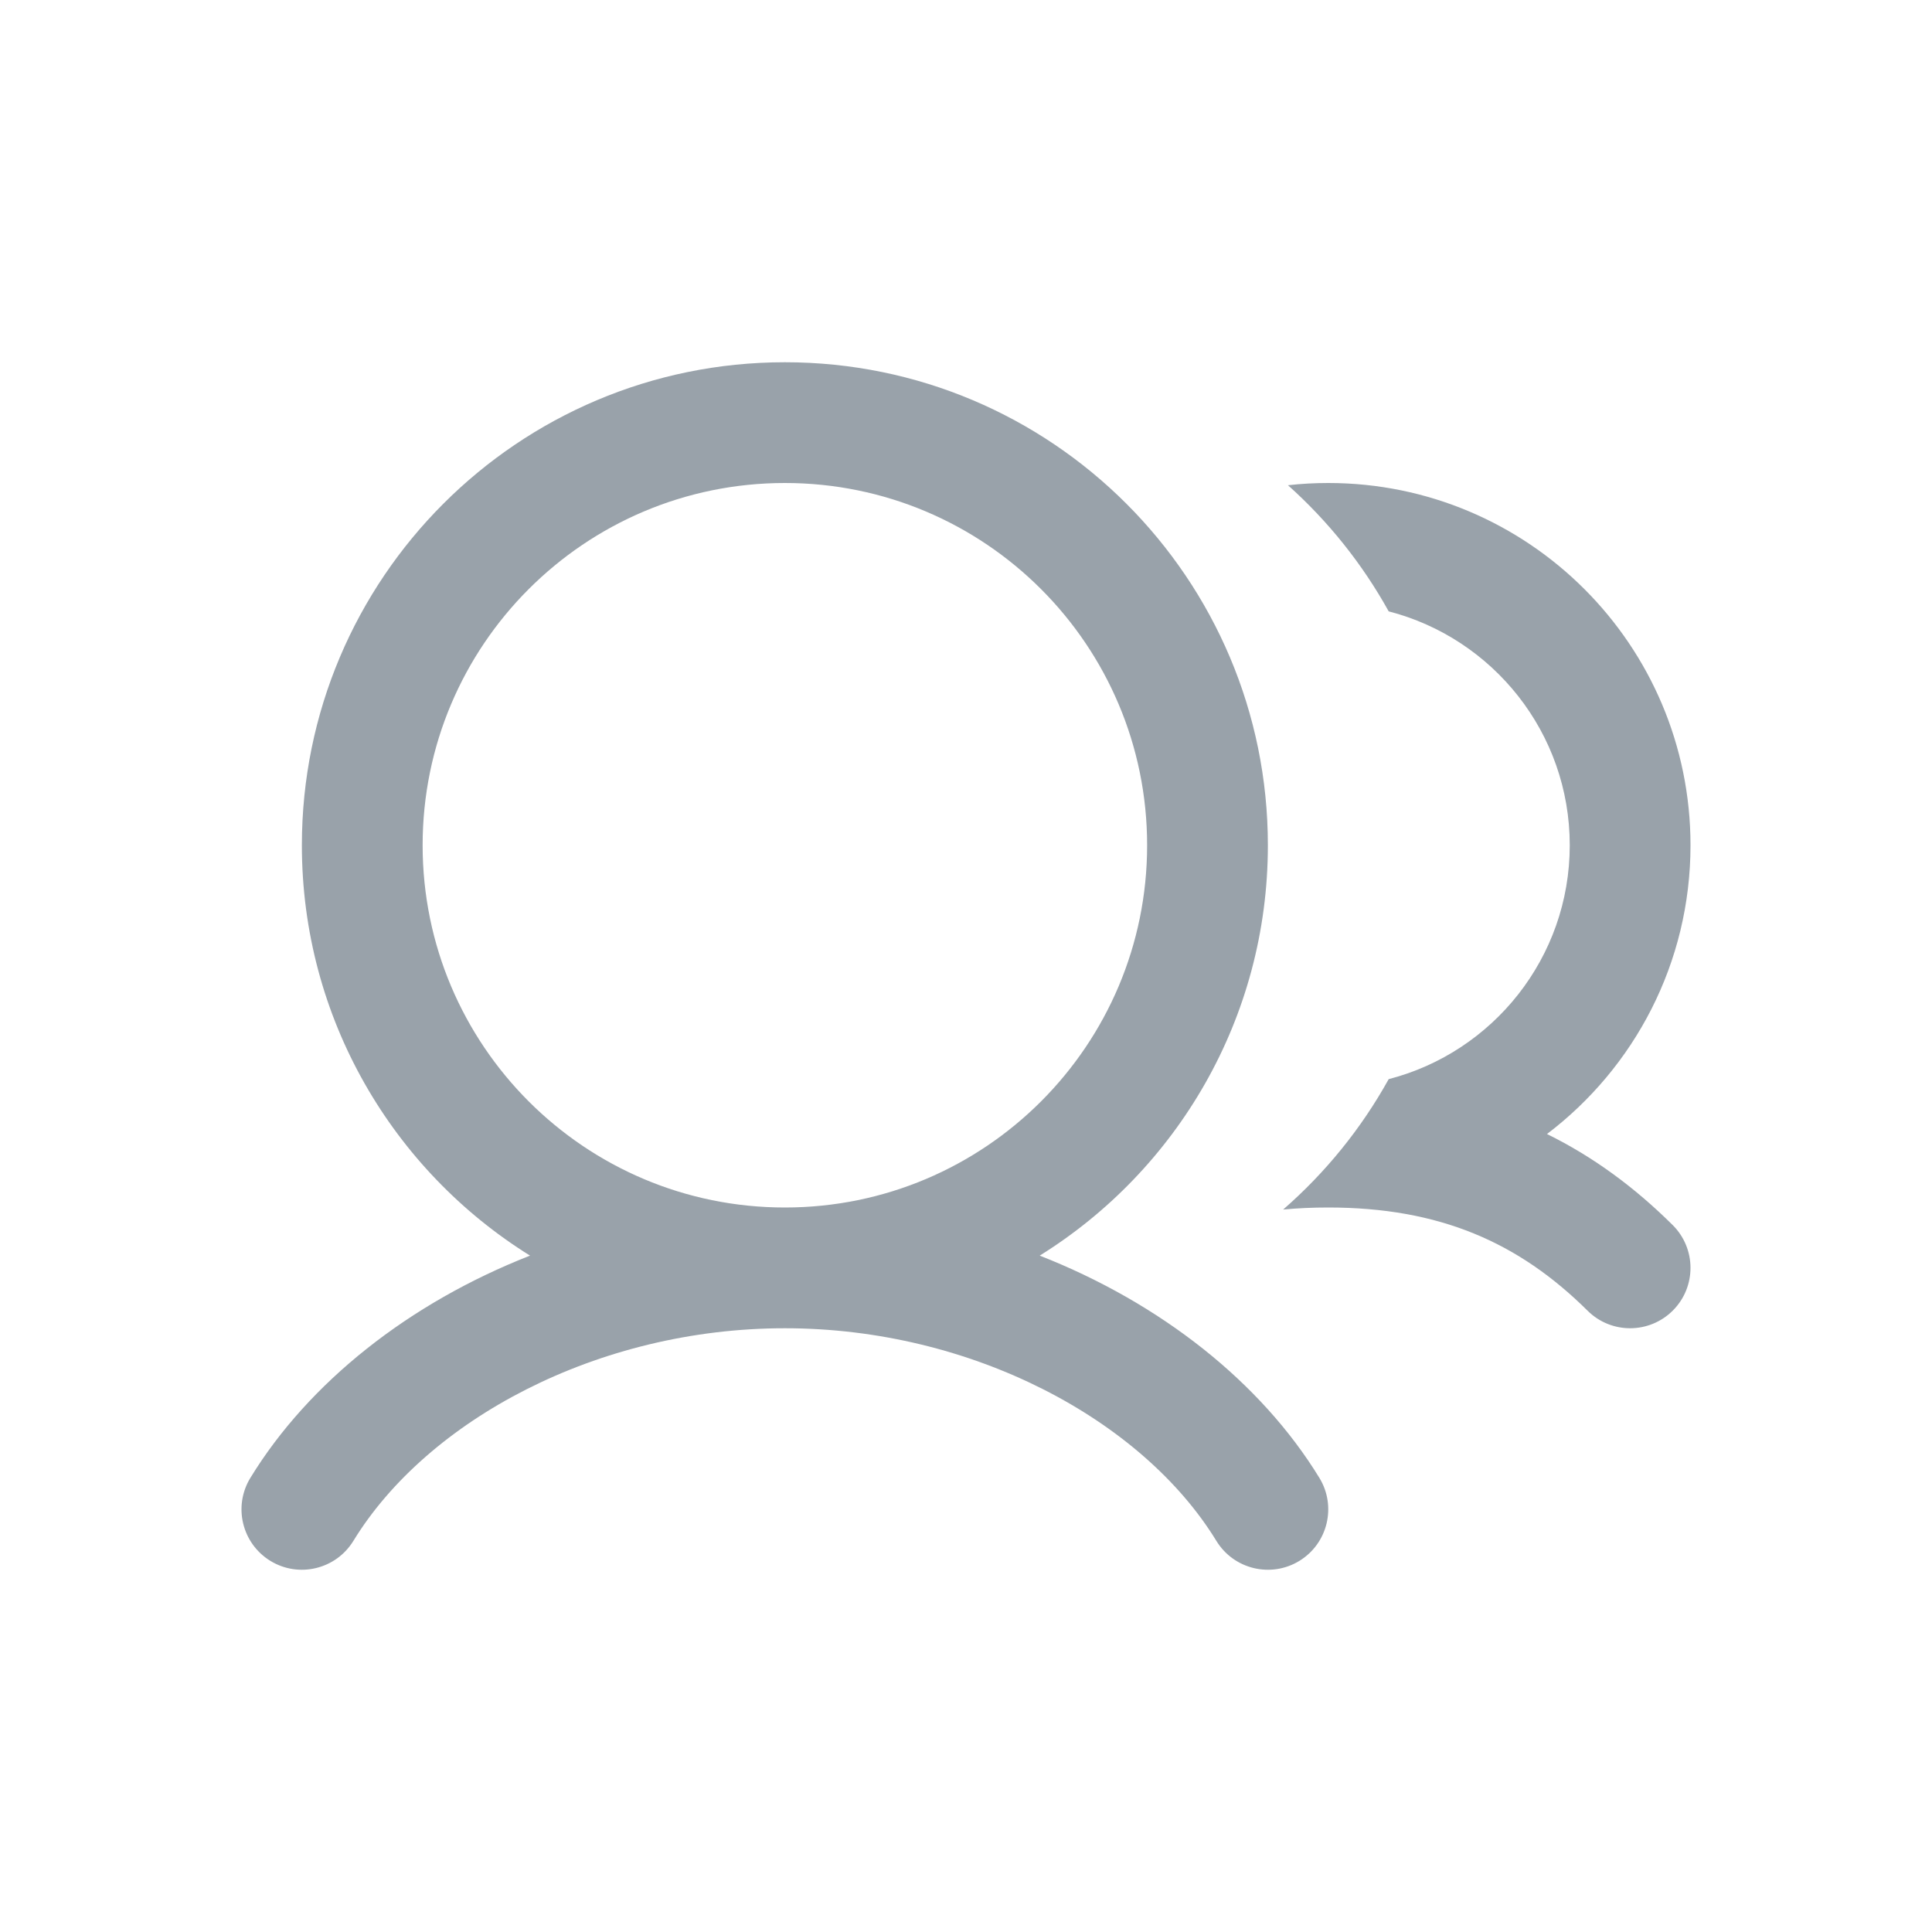 <?xml version="1.0" encoding="UTF-8"?>
<svg width="32px" height="32px" viewBox="0 0 32 32" version="1.1" xmlns="http://www.w3.org/2000/svg" xmlns:xlink="http://www.w3.org/1999/xlink">
    <!-- Generator: Sketch 58 (84663) - https://sketch.com -->
    <title>32PX(16PX)iconfont/popular1</title>
    <desc>Created with Sketch.</desc>
    <g id="32PX(16PX)iconfont/popular1" stroke="none" stroke-width="1" fill="none" fill-rule="evenodd">
        <path d="M13,6 C17.418,6 21,9.582 21,14 C21,16.869 19.49,19.385 17.221,20.797 C19.224,21.583 20.884,22.895 21.853,24.478 C22.141,24.949 21.993,25.564 21.522,25.853 C21.051,26.141 20.435,25.993 20.147,25.522 C18.922,23.521 16.104,22 13,22 C9.896,22 7.078,23.521 5.853,25.522 C5.564,25.993 4.949,26.141 4.478,25.853 C4.007,25.564 3.859,24.949 4.147,24.478 C5.116,22.895 6.776,21.583 8.779,20.797 C6.51,19.385 5,16.869 5,14 C5,9.582 8.582,6 13,6 Z M22,8 C25.314,8 28,10.686 28,14 C28,15.953 27.067,17.687 25.623,18.783 C26.384,19.157 27.071,19.662 27.704,20.29 C28.096,20.679 28.099,21.312 27.71,21.704 C27.321,22.096 26.688,22.099 26.296,21.71 C25.153,20.576 23.842,20 22,20 C21.741,20 21.492,20.011 21.253,20.034 C21.954,19.423 22.547,18.693 23.001,17.874 C24.726,17.429 26,15.863 26,14 C26,12.137 24.726,10.571 23.001,10.126 C22.565,9.339 21.999,8.633 21.333,8.037 C21.552,8.012 21.775,8 22,8 Z M13,8 C9.686,8 7,10.686 7,14 C7,17.314 9.686,20 13,20 C16.314,20 19,17.314 19,14 C19,10.686 16.314,8 13,8 Z" id="Combined-Shape" fill="#99A2AA" fill-rule="nonzero"></path>
    </g>
</svg>